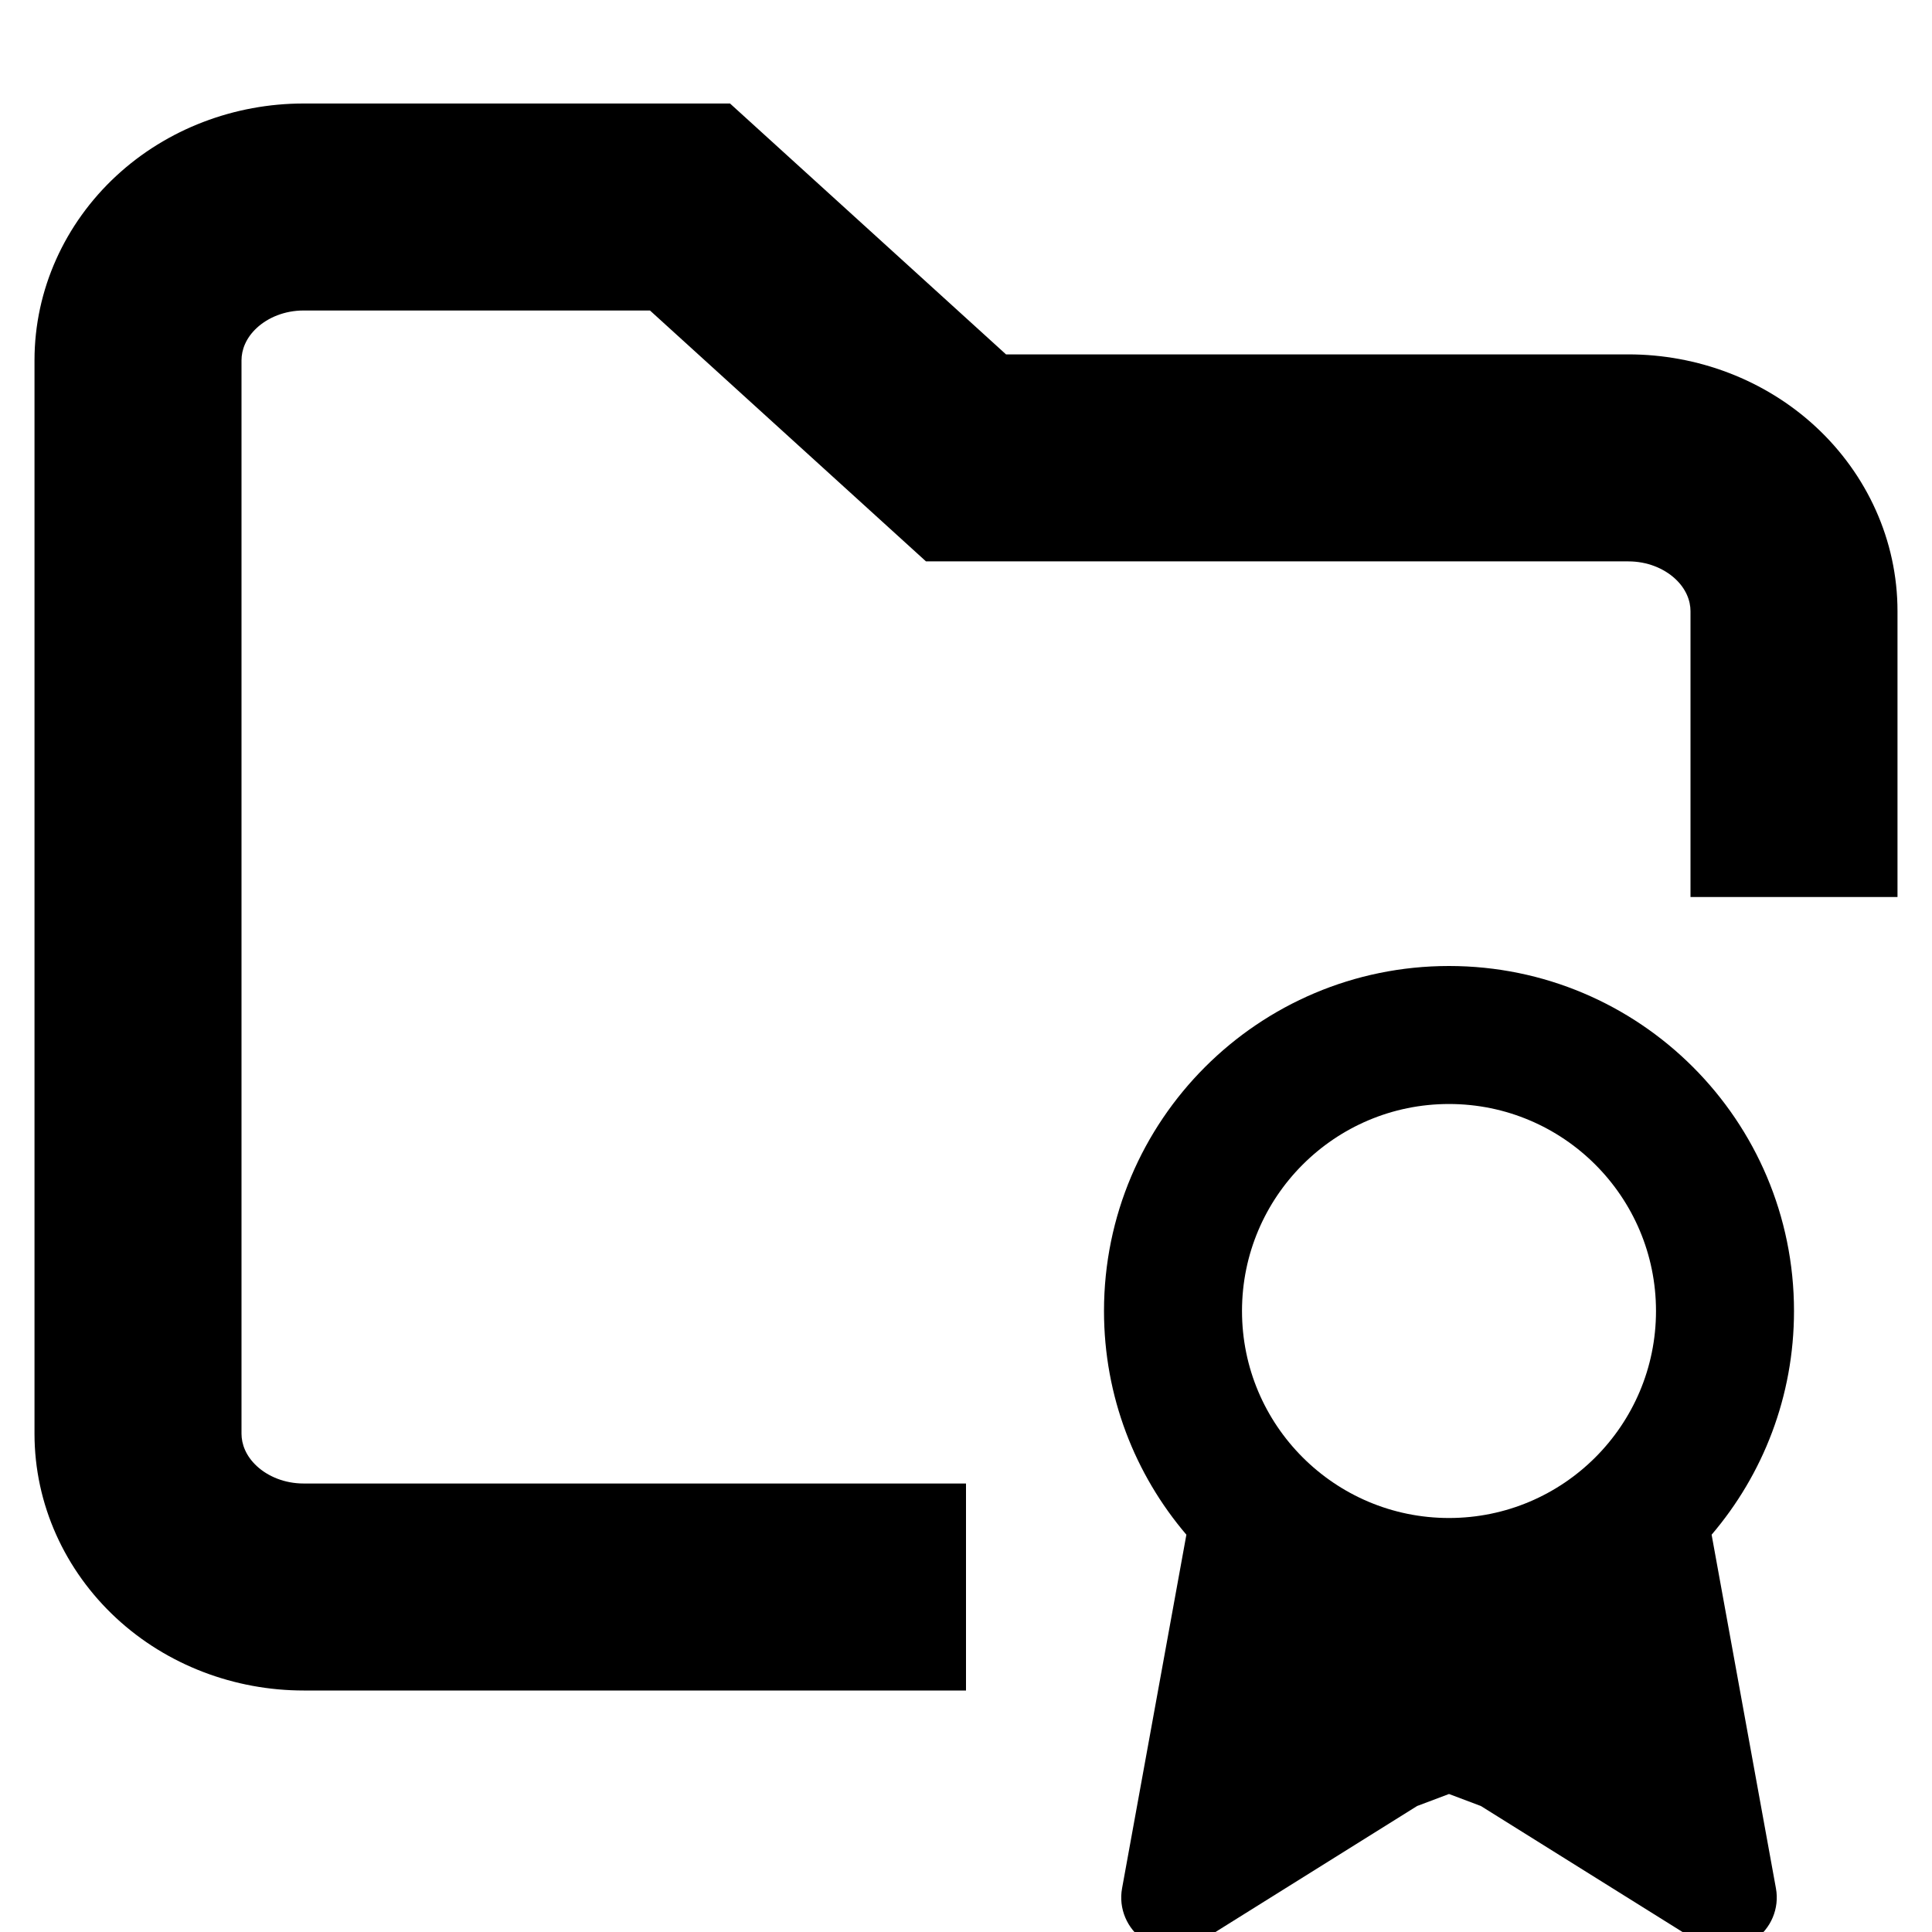<svg width="14" height="14" viewBox="0 0 14 13" xmlns="http://www.w3.org/2000/svg">
<path d="M2.2 1.75C2.063 1.75 1.942 1.801 1.861 1.876C1.782 1.949 1.75 2.035 1.75 2.111V9.889C1.75 9.965 1.782 10.051 1.861 10.124C1.942 10.199 2.063 10.25 2.2 10.25H7V11.75H2.2C1.701 11.75 1.211 11.567 0.842 11.225C0.471 10.881 0.25 10.402 0.25 9.889V2.111C0.25 1.598 0.471 1.119 0.842 0.775C1.211 0.433 1.701 0.25 2.2 0.25H5.29L7.29 2.068H11.8C12.299 2.068 12.789 2.251 13.158 2.593C13.529 2.937 13.75 3.416 13.75 3.929V6H12.25V3.929C12.25 3.853 12.218 3.767 12.139 3.694C12.058 3.619 11.937 3.568 11.8 3.568H6.71L4.71 1.75H2.2Z" fill="currentColor" />
<path fill-rule="evenodd" clip-rule="evenodd" d="M8 9C8 7.619 9.119 6.5 10.5 6.5C11.881 6.5 13 7.619 13 9C13 9.619 12.775 10.185 12.403 10.621L12.869 13.183C12.896 13.329 12.833 13.477 12.71 13.56C12.588 13.644 12.427 13.647 12.301 13.568L10.731 12.587L10.5 12.5L10.269 12.587L8.699 13.568C8.573 13.647 8.412 13.644 8.289 13.56C8.167 13.477 8.104 13.329 8.131 13.183L8.597 10.621C8.225 10.185 8 9.619 8 9ZM10.5 7.5C9.672 7.5 9 8.172 9 9C9 9.828 9.672 10.5 10.5 10.5C11.328 10.5 12 9.828 12 9C12 8.172 11.328 7.5 10.5 7.5Z" fill="currentColor"/>
</svg>
